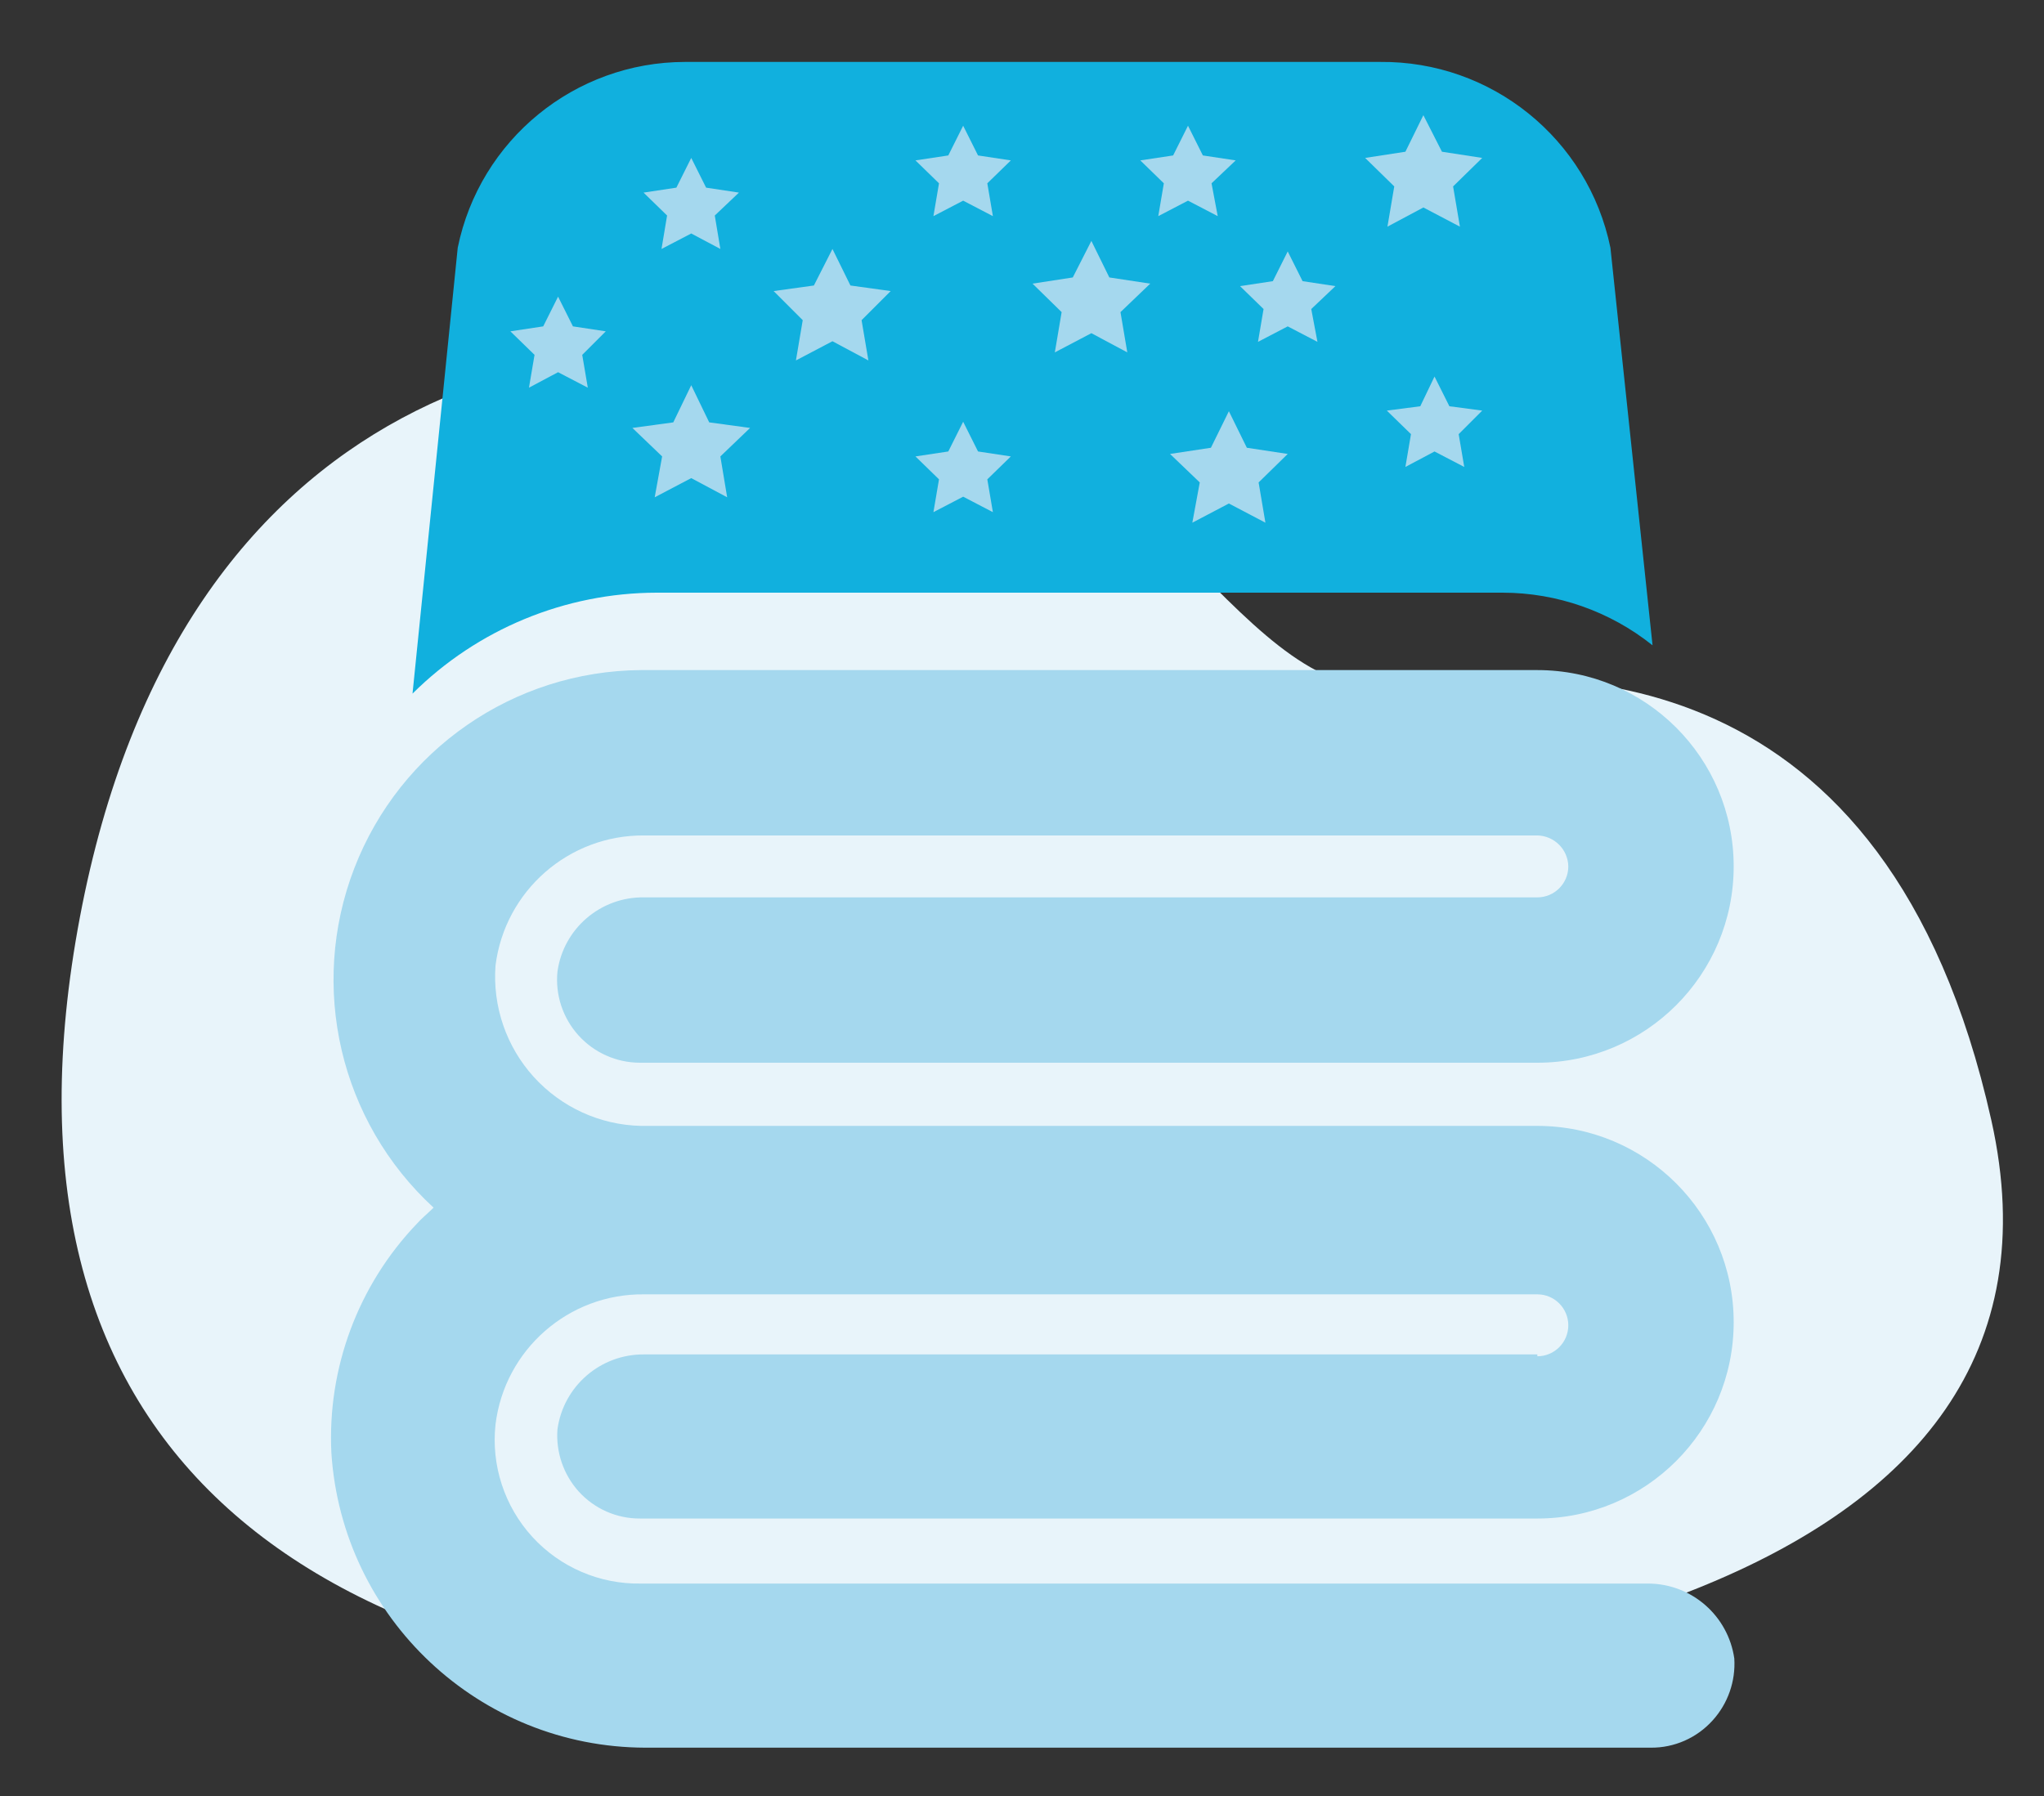 <?xml version="1.0" encoding="UTF-8"?>
<svg width="33px" height="29px" viewBox="0 0 33 29" version="1.1" xmlns="http://www.w3.org/2000/svg" xmlns:xlink="http://www.w3.org/1999/xlink">
    <rect x="0" y="0" width="33" height="29" fill="#333333" stroke="none"/>
    <title>Untitled 15</title>
    <g id="Page-1" stroke="none" stroke-width="1" fill="none" fill-rule="evenodd">
        <g id="cubvrecamacolcha" transform="translate(0.995, 1)" fill-rule="nonzero">
            <path d="M13.435,5 C8.175,3.72 1.895,5.35 0.295,13.81 C-1.305,22.27 3.685,26.35 13.235,26.45 C22.785,26.55 32.845,24.66 31.155,17.09 C29.465,9.52 24.155,9.73 21.605,10.09 C19.055,10.45 17.715,5.94 13.435,5 Z" id="Path" fill="#E8F4FA"></path>
            <path d="M23.825,20.87 L9.405,20.87 C8.7,20.864 8.101,21.382 8.005,22.08 C7.978,22.446 8.101,22.807 8.345,23.08 C8.6,23.363 8.964,23.524 9.345,23.52 L23.825,23.52 C25.576,23.52 26.995,22.101 26.995,20.35 C26.995,18.599 25.576,17.18 23.825,17.18 L9.355,17.18 C8.694,17.166 8.068,16.88 7.623,16.39 C7.179,15.9 6.956,15.25 7.005,14.59 C7.157,13.383 8.188,12.481 9.405,12.49 L23.825,12.49 C24.099,12.496 24.32,12.716 24.325,12.99 C24.325,13.266 24.101,13.49 23.825,13.49 L9.405,13.49 C8.702,13.479 8.101,13.994 8.005,14.69 C7.968,15.066 8.092,15.439 8.345,15.719 C8.598,15.999 8.958,16.159 9.335,16.16 L23.825,16.16 C25.576,16.16 26.995,14.741 26.995,12.99 C26.995,11.239 25.576,9.82 23.825,9.82 L9.355,9.82 C7.301,9.834 5.465,11.103 4.725,13.02 C3.986,14.936 4.493,17.11 6.005,18.5 C5.915,18.59 5.815,18.67 5.735,18.76 C4.787,19.752 4.288,21.09 4.355,22.46 C4.529,25.134 6.746,27.215 9.425,27.22 L25.655,27.22 C26.036,27.224 26.4,27.063 26.655,26.78 C26.902,26.508 27.028,26.147 27.005,25.78 C26.906,25.092 26.321,24.578 25.625,24.57 L9.355,24.57 C8.689,24.583 8.049,24.308 7.599,23.816 C7.15,23.324 6.933,22.663 7.005,22 C7.153,20.791 8.187,19.886 9.405,19.9 L23.825,19.9 C24.101,19.9 24.325,20.124 24.325,20.4 C24.325,20.676 24.101,20.9 23.825,20.9 L23.825,20.87 Z" id="Path" fill="#A5D8EE"></path>
            <path d="M21.285,0 L10.065,0 C8.285,0.002 6.751,1.256 6.395,3 L5.665,10.2 C6.712,9.159 8.128,8.573 9.605,8.57 L23.265,8.57 C24.145,8.571 24.998,8.871 25.685,9.42 L25.005,3 C24.642,1.239 23.083,-0.018 21.285,0 Z" id="Path" fill="#11B0DE"></path>
            <polygon id="Path" fill="#A5D8EE" points="8.015 3.79 8.255 4.27 8.785 4.35 8.405 4.73 8.495 5.26 8.015 5.01 7.545 5.26 7.635 4.73 7.245 4.35 7.775 4.27"></polygon>
            <polygon id="Path" fill="#A5D8EE" points="10.165 1.55 10.405 2.03 10.935 2.11 10.545 2.48 10.635 3.02 10.165 2.77 9.685 3.02 9.775 2.48 9.395 2.11 9.925 2.03"></polygon>
            <polygon id="Path" fill="#A5D8EE" points="14.555 1.03 14.795 1.51 15.325 1.59 14.945 1.96 15.035 2.49 14.555 2.24 14.075 2.49 14.165 1.96 13.785 1.59 14.315 1.51"></polygon>
            <polygon id="Path" fill="#A5D8EE" points="22.165 5.08 22.405 5.56 22.935 5.63 22.555 6.01 22.645 6.54 22.165 6.29 21.695 6.54 21.785 6.01 21.395 5.63 21.935 5.56"></polygon>
            <polygon id="Path" fill="#A5D8EE" points="14.555 5.81 14.795 6.29 15.325 6.37 14.945 6.74 15.035 7.27 14.555 7.02 14.075 7.27 14.165 6.74 13.785 6.37 14.315 6.29"></polygon>
            <polygon id="Path" fill="#A5D8EE" points="19.795 3.06 20.035 3.54 20.565 3.62 20.175 3.99 20.275 4.52 19.795 4.27 19.315 4.52 19.405 3.99 19.025 3.62 19.555 3.54"></polygon>
            <polygon id="Path" fill="#A5D8EE" points="18.185 1.03 18.425 1.51 18.955 1.59 18.565 1.96 18.665 2.49 18.185 2.24 17.705 2.49 17.795 1.96 17.415 1.59 17.945 1.51"></polygon>
            <polygon id="Path" fill="#A5D8EE" points="10.165 5.22 10.455 5.82 11.115 5.91 10.635 6.37 10.745 7.03 10.165 6.72 9.575 7.03 9.695 6.37 9.215 5.91 9.875 5.82"></polygon>
            <polygon id="Path" fill="#A5D8EE" points="12.445 3.02 12.735 3.61 13.385 3.7 12.915 4.17 13.025 4.82 12.445 4.51 11.855 4.82 11.965 4.17 11.495 3.7 12.145 3.61"></polygon>
            <polygon id="Path" fill="#A5D8EE" points="18.845 5.64 19.135 6.23 19.795 6.33 19.325 6.79 19.435 7.44 18.845 7.13 18.255 7.44 18.375 6.79 17.895 6.33 18.555 6.23"></polygon>
            <polygon id="Path" fill="#A5D8EE" points="16.625 2.89 16.915 3.48 17.575 3.58 17.095 4.04 17.205 4.69 16.625 4.38 16.035 4.69 16.145 4.04 15.675 3.58 16.325 3.48"></polygon>
            <polygon id="Path" fill="#A5D8EE" points="21.985 0.86 22.285 1.45 22.935 1.55 22.465 2.01 22.575 2.66 21.985 2.35 21.405 2.66 21.515 2.01 21.045 1.55 21.695 1.45"></polygon>
        </g>
    </g>
</svg>